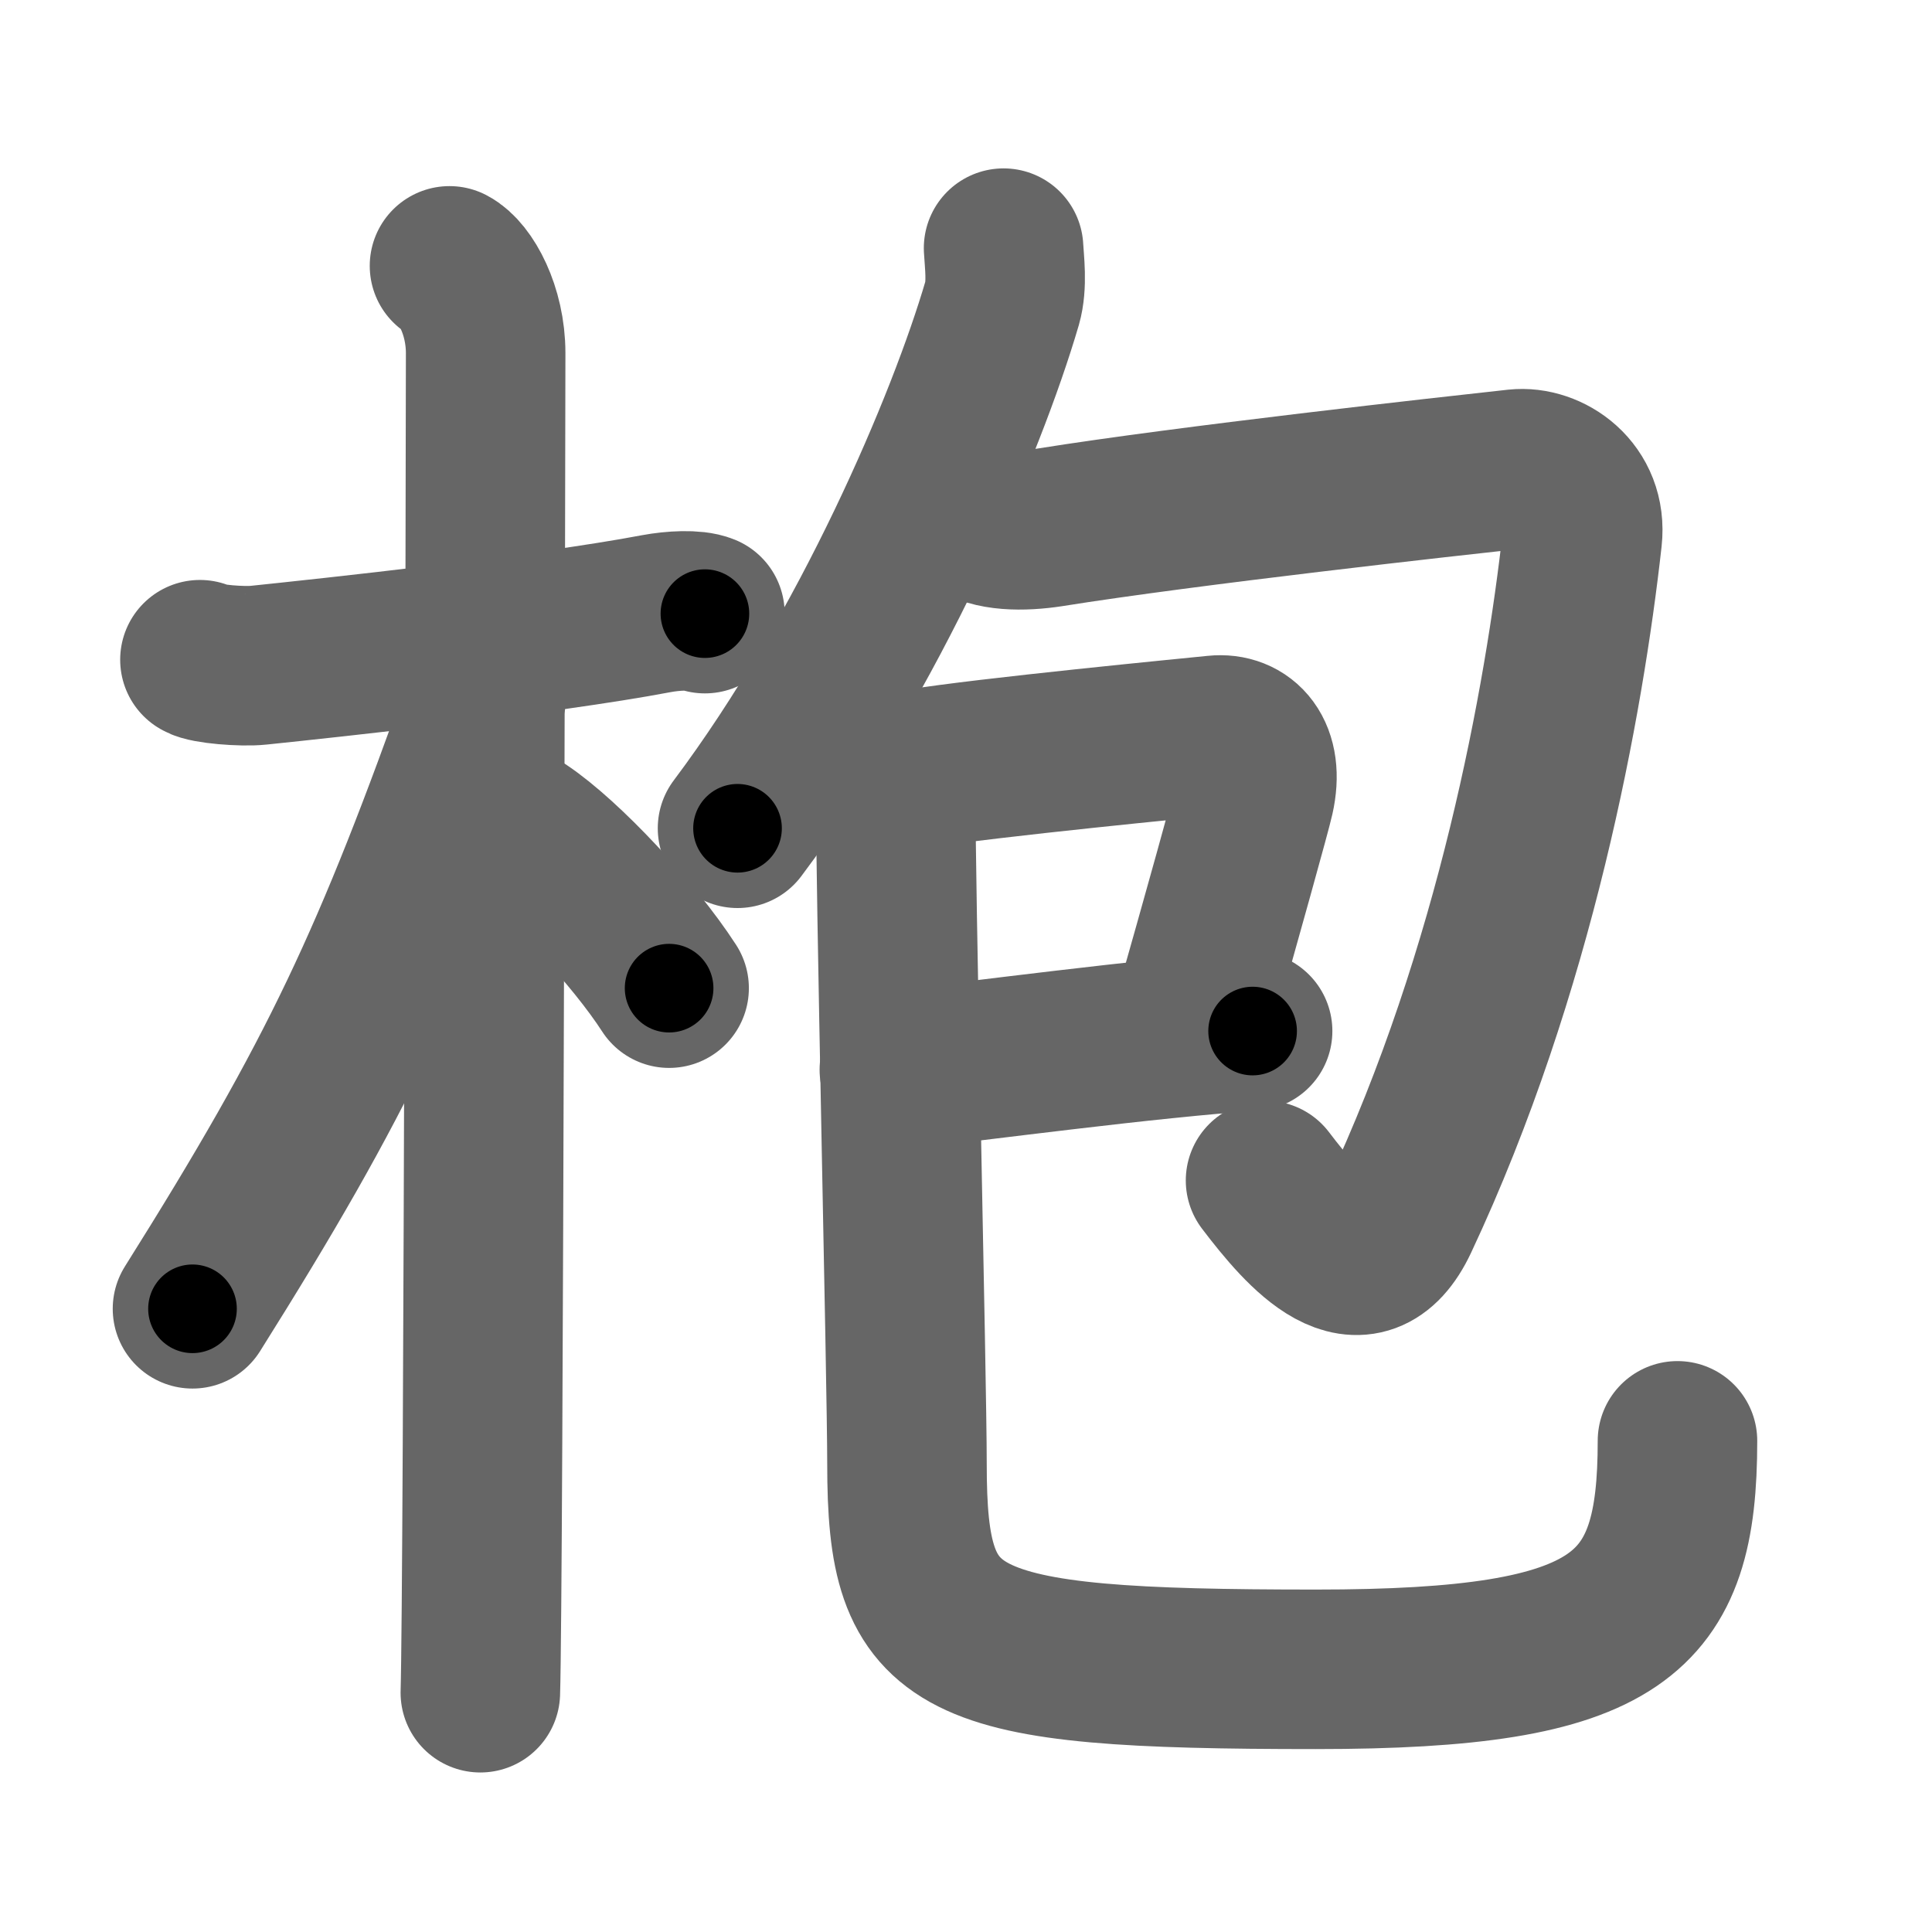 <svg xmlns="http://www.w3.org/2000/svg" width="109" height="109" viewBox="0 0 109 109" id="67b9"><g fill="none" stroke="#666" stroke-width="9" stroke-linecap="round" stroke-linejoin="round"><g><g><path d="M11.28,37.22c0.35,0.24,2.39,0.41,3.31,0.31c3.94-0.41,16.12-1.71,22.45-2.91c0.92-0.17,2.15-0.24,2.73,0" /><path d="M25.36,15c0.91,0.47,2.04,2.5,2.04,4.92c0,0.95-0.12,69.75-0.3,75.58" /><path d="M27.44,39.28c-5.34,15.04-8.31,21.4-16.58,34.56" /><path d="M29.47,46.9c2.37,1.59,6.28,5.76,8.28,8.85" /></g><g><g><g><path d="M56.62,14c0.04,0.77,0.22,2.05-0.08,3.1c-2,6.83-7.45,19.66-14.93,29.63" /></g><path d="M54.99,29.28c0.94,0.7,2.7,0.71,4.26,0.47c7.75-1.24,22.56-2.88,26.31-3.29c1.78-0.19,4,1.29,3.71,3.89c-1.02,9.16-3.77,24.41-10.35,38.42c-2.08,4.42-5.3,0.75-7.52-2.17" /></g><g><g><path d="M47.53,42.74c1.28,0.94,2.37,0.94,4.25,0.63c3.81-0.63,15.64-1.77,16.8-1.89c1.54-0.16,2.75,1.03,2.2,3.47c-0.16,0.73-1.78,6.55-3.62,13.03" /><path d="M50.74,60.35c4.12-0.45,14.07-1.79,19.93-2.18" /><path d="M50.53,44.11c-0.03,5.43,0.64,33.75,0.64,38.49c0,10.3,2.39,11.58,23.07,11.58c17.28,0,20.4-3.07,20.4-12.89" /></g></g></g></g></g><g fill="none" stroke="#000" stroke-width="5" stroke-linecap="round" stroke-linejoin="round"><g><g><path d="M11.28,37.22c0.35,0.24,2.39,0.41,3.31,0.31c3.94-0.41,16.12-1.71,22.45-2.91c0.92-0.17,2.15-0.24,2.73,0" stroke-dasharray="28.748" stroke-dashoffset="28.748"><animate attributeName="stroke-dashoffset" values="28.748;28.748;0" dur="0.287s" fill="freeze" begin="0s;67b9.click" /></path><path d="M25.36,15c0.91,0.47,2.04,2.5,2.04,4.92c0,0.95-0.12,69.75-0.3,75.58" stroke-dasharray="81.104" stroke-dashoffset="81.104"><animate attributeName="stroke-dashoffset" values="81.104" fill="freeze" begin="67b9.click" /><animate attributeName="stroke-dashoffset" values="81.104;81.104;0" keyTimes="0;0.32;1" dur="0.897s" fill="freeze" begin="0s;67b9.click" /></path><path d="M27.44,39.28c-5.34,15.04-8.31,21.4-16.58,34.56" stroke-dasharray="38.44" stroke-dashoffset="38.44"><animate attributeName="stroke-dashoffset" values="38.44" fill="freeze" begin="67b9.click" /><animate attributeName="stroke-dashoffset" values="38.44;38.44;0" keyTimes="0;0.7;1" dur="1.281s" fill="freeze" begin="0s;67b9.click" /></path><path d="M29.47,46.9c2.37,1.59,6.28,5.76,8.28,8.85" stroke-dasharray="12.178" stroke-dashoffset="12.178"><animate attributeName="stroke-dashoffset" values="12.178" fill="freeze" begin="67b9.click" /><animate attributeName="stroke-dashoffset" values="12.178;12.178;0" keyTimes="0;0.913;1" dur="1.403s" fill="freeze" begin="0s;67b9.click" /></path></g><g><g><g><path d="M56.62,14c0.04,0.77,0.22,2.05-0.08,3.1c-2,6.83-7.45,19.66-14.93,29.63" stroke-dasharray="36.445" stroke-dashoffset="36.445"><animate attributeName="stroke-dashoffset" values="36.445" fill="freeze" begin="67b9.click" /><animate attributeName="stroke-dashoffset" values="36.445;36.445;0" keyTimes="0;0.794;1" dur="1.767s" fill="freeze" begin="0s;67b9.click" /></path></g><path d="M54.99,29.28c0.94,0.7,2.7,0.71,4.26,0.47c7.75-1.24,22.56-2.88,26.31-3.29c1.78-0.19,4,1.29,3.71,3.89c-1.02,9.16-3.77,24.41-10.35,38.42c-2.08,4.42-5.3,0.75-7.52-2.17" stroke-dasharray="87.19" stroke-dashoffset="87.19"><animate attributeName="stroke-dashoffset" values="87.19" fill="freeze" begin="67b9.click" /><animate attributeName="stroke-dashoffset" values="87.19;87.19;0" keyTimes="0;0.729;1" dur="2.423s" fill="freeze" begin="0s;67b9.click" /></path></g><g><g><path d="M47.53,42.74c1.28,0.94,2.37,0.94,4.25,0.63c3.81-0.63,15.64-1.77,16.8-1.89c1.54-0.16,2.75,1.03,2.2,3.47c-0.16,0.73-1.78,6.55-3.62,13.03" stroke-dasharray="39.817" stroke-dashoffset="39.817"><animate attributeName="stroke-dashoffset" values="39.817" fill="freeze" begin="67b9.click" /><animate attributeName="stroke-dashoffset" values="39.817;39.817;0" keyTimes="0;0.859;1" dur="2.821s" fill="freeze" begin="0s;67b9.click" /></path><path d="M50.74,60.35c4.12-0.45,14.07-1.79,19.93-2.18" stroke-dasharray="20.052" stroke-dashoffset="20.052"><animate attributeName="stroke-dashoffset" values="20.052" fill="freeze" begin="67b9.click" /><animate attributeName="stroke-dashoffset" values="20.052;20.052;0" keyTimes="0;0.933;1" dur="3.022s" fill="freeze" begin="0s;67b9.click" /></path><path d="M50.53,44.11c-0.03,5.43,0.64,33.75,0.64,38.49c0,10.3,2.39,11.58,23.07,11.58c17.28,0,20.4-3.07,20.4-12.89" stroke-dasharray="97.417" stroke-dashoffset="97.417"><animate attributeName="stroke-dashoffset" values="97.417" fill="freeze" begin="67b9.click" /><animate attributeName="stroke-dashoffset" values="97.417;97.417;0" keyTimes="0;0.805;1" dur="3.754s" fill="freeze" begin="0s;67b9.click" /></path></g></g></g></g></g></svg>